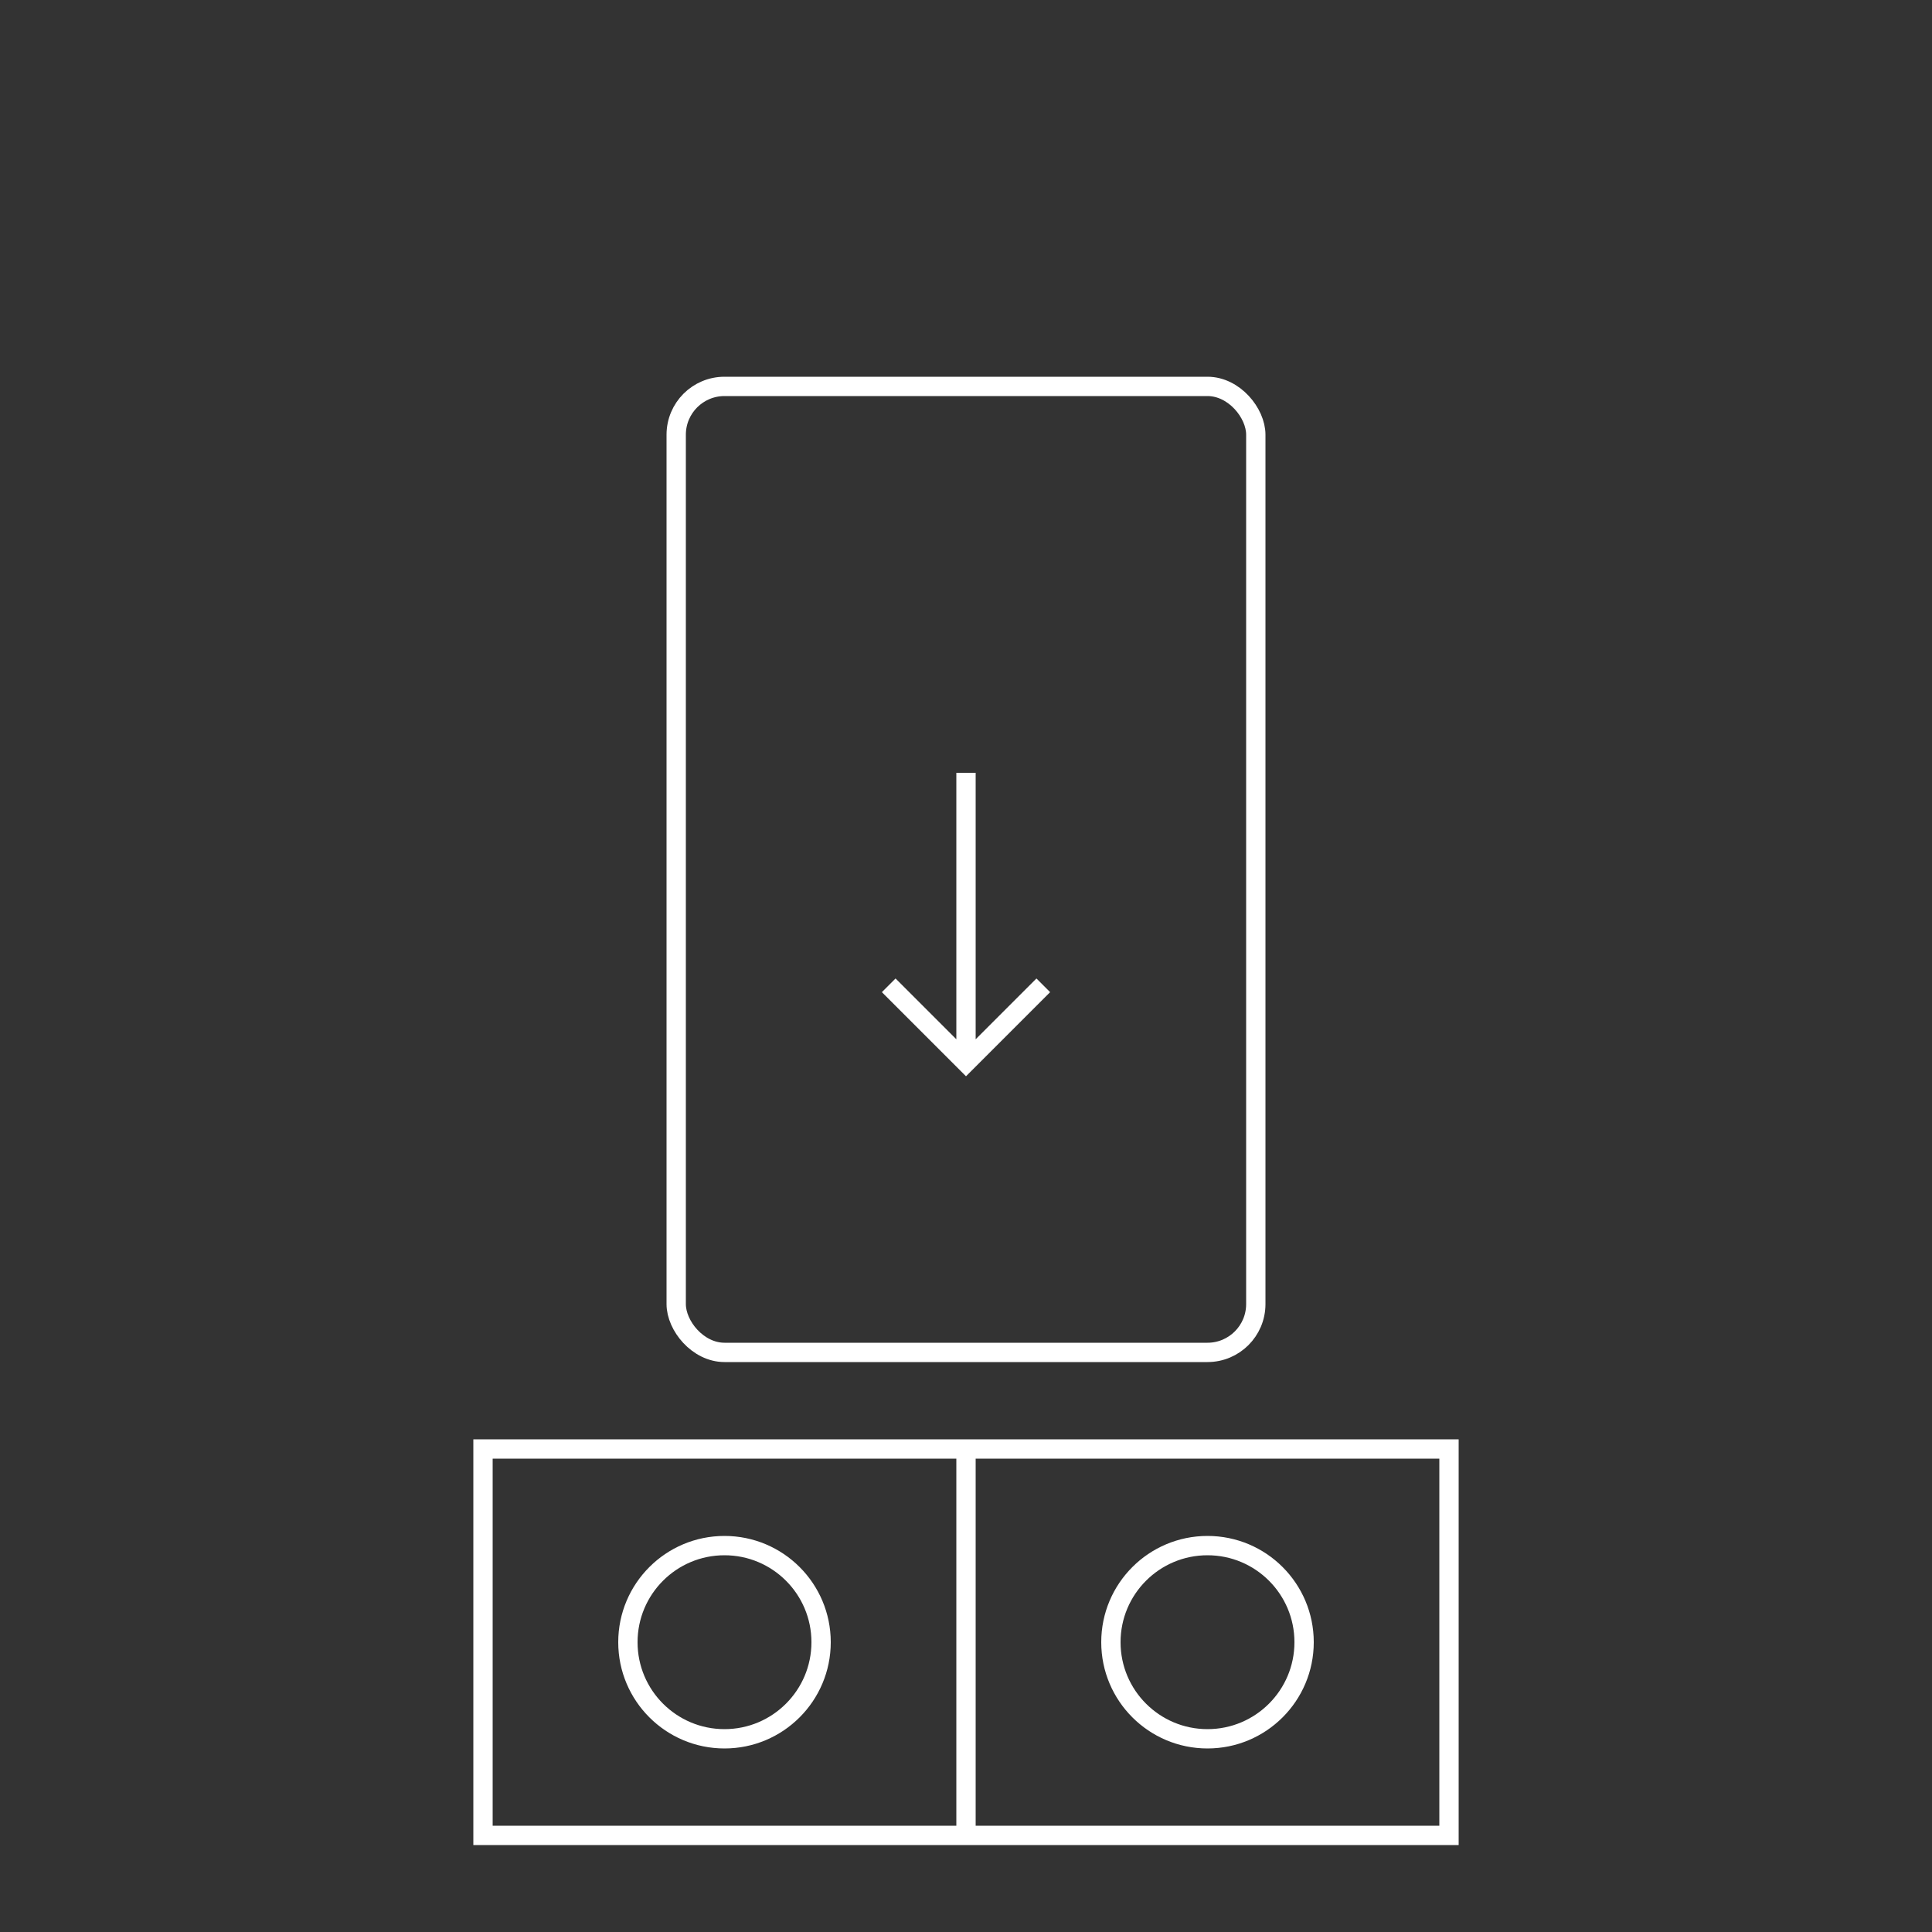 <?xml version="1.0" encoding="UTF-8"?>
<svg width="200" height="200" viewBox="0 0 200 200" xmlns="http://www.w3.org/2000/svg">
  <rect x="0" y="0" width="200" height="200" fill="#333333" stroke="none"/>
  <g fill="none" stroke="white" stroke-width="2">
    <rect x="70" y="40" width="60" height="100" rx="5"/>
    <path d="M50 150h100v40H50z"/>
    <path d="M100 150v40"/>
    <circle cx="75" cy="170" r="10"/>
    <circle cx="125" cy="170" r="10"/>
    <path d="M100 80v30m-8-8l8 8 8-8"/>
  </g>
</svg> 